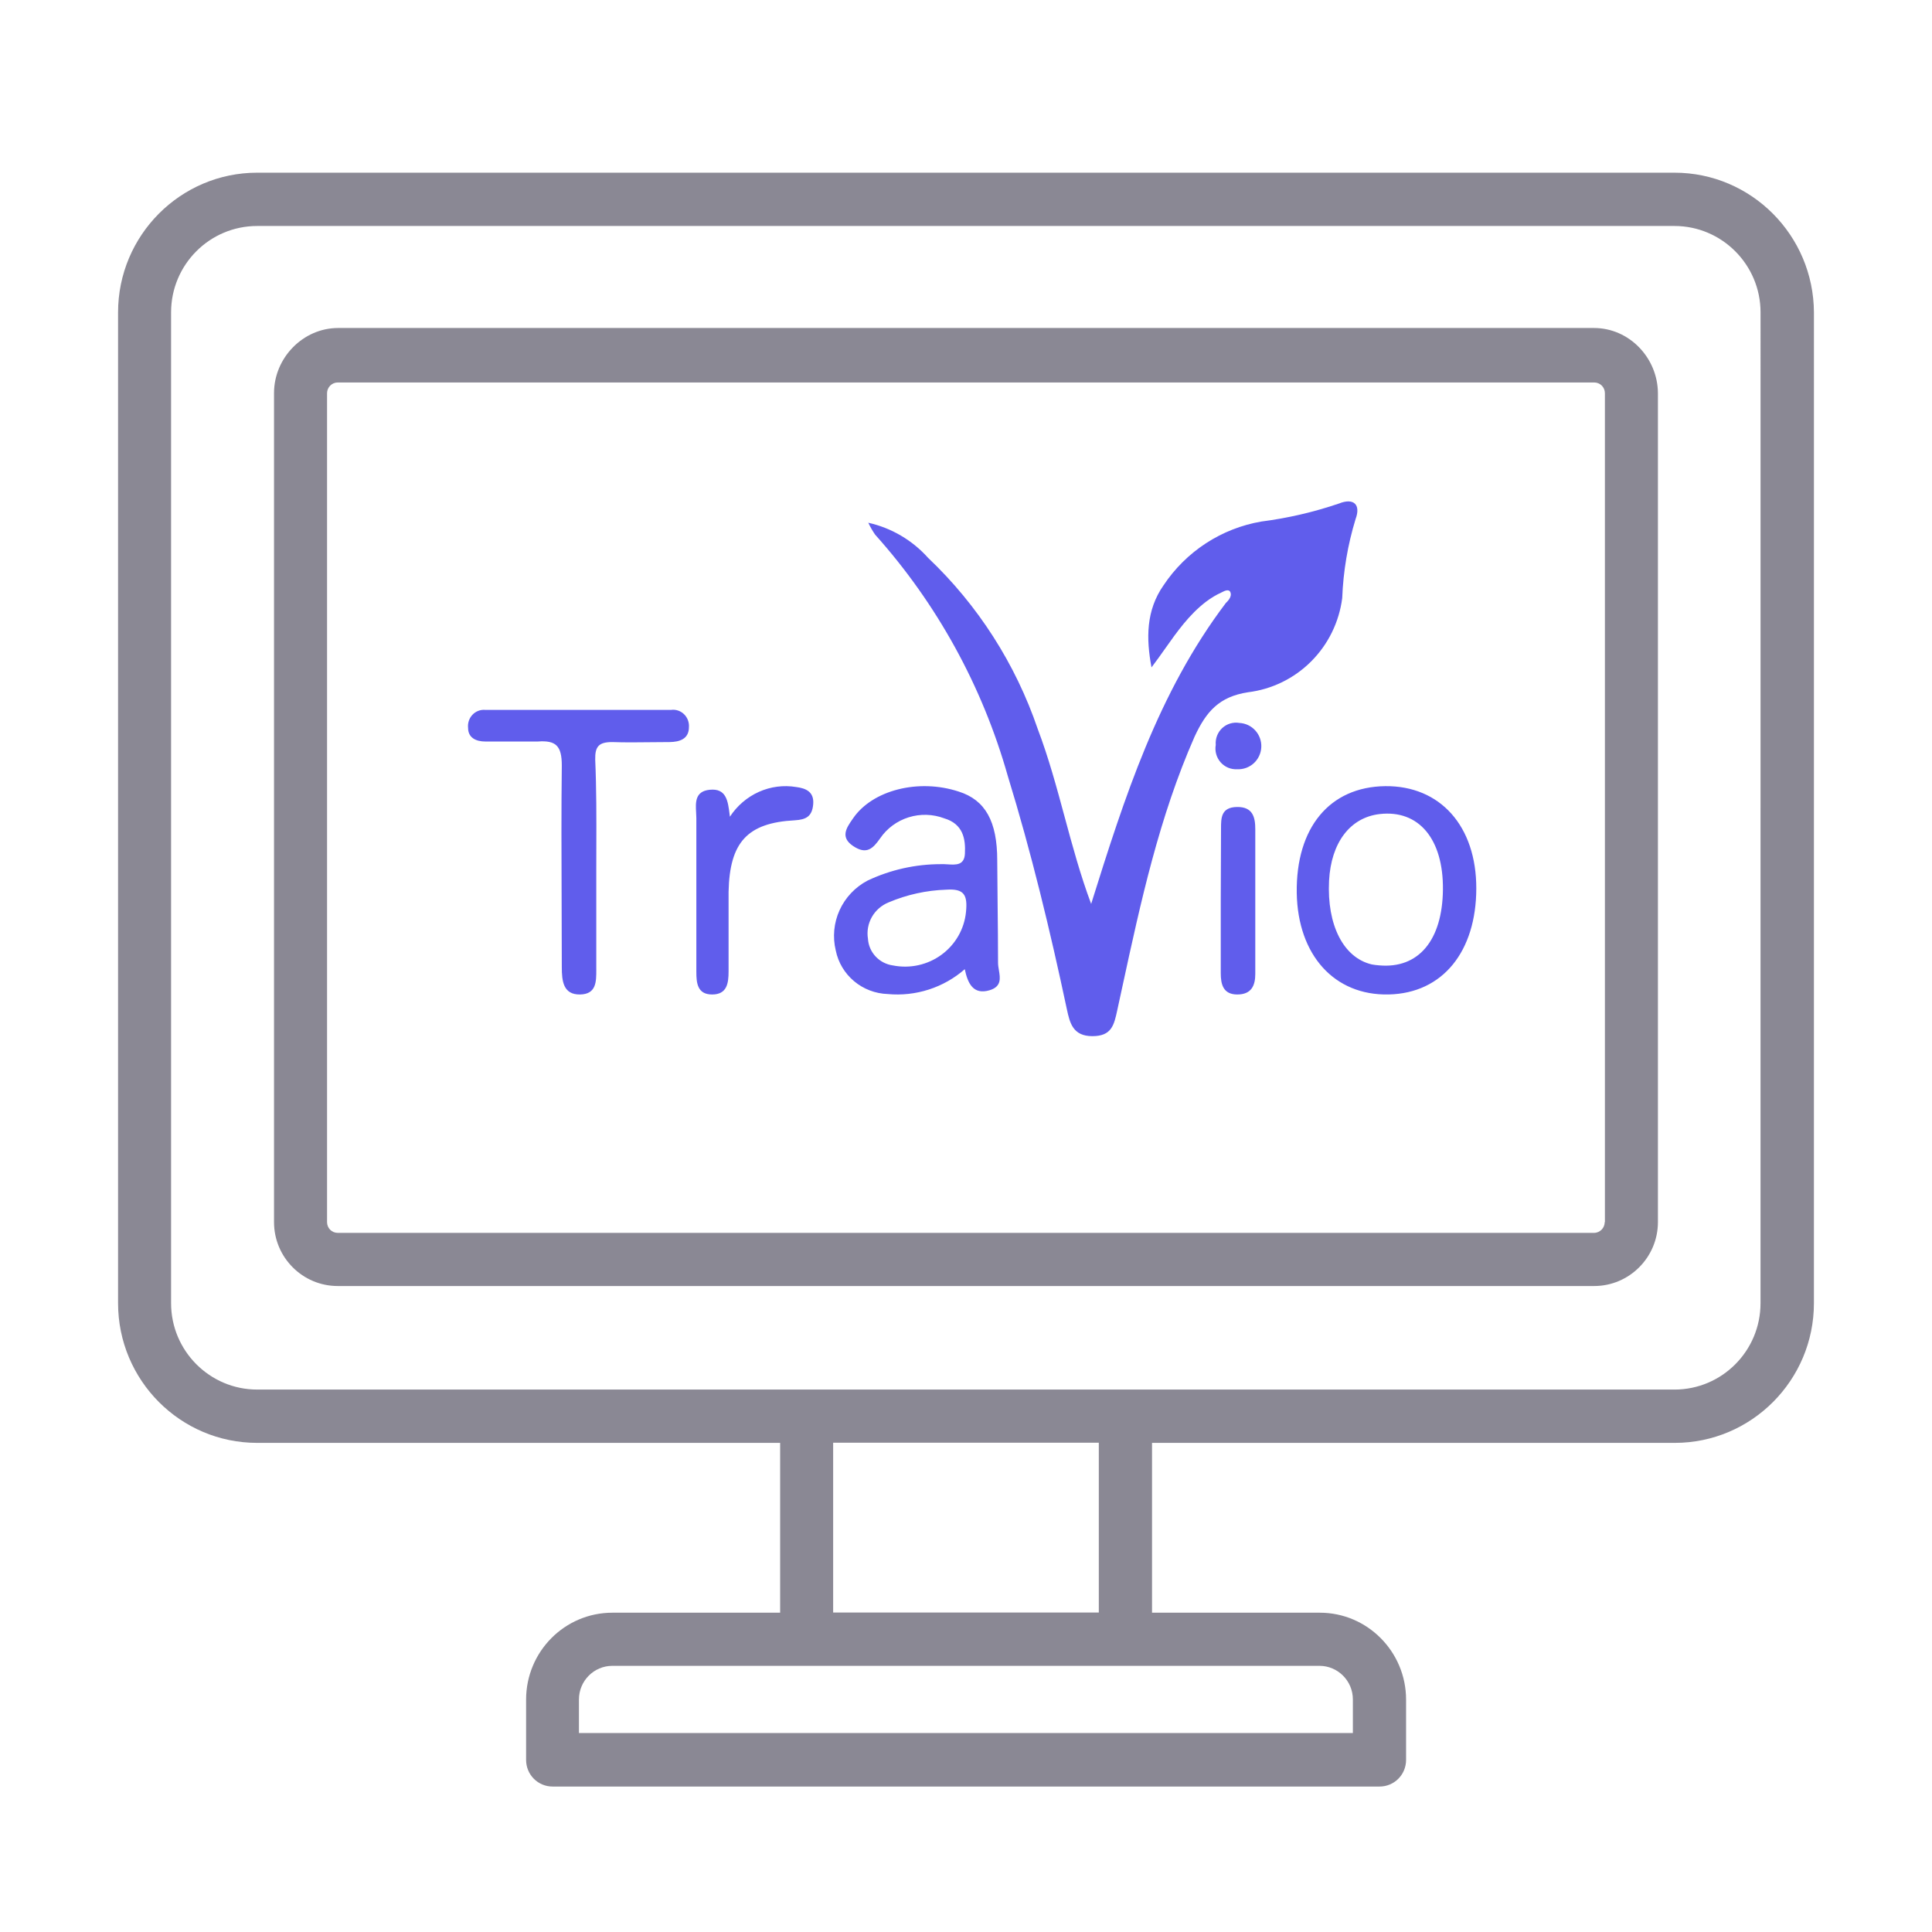 <svg width="180" height="180" viewBox="0 0 180 180" fill="none" xmlns="http://www.w3.org/2000/svg">
<path d="M156.005 16.089H23.959C16.82 16.089 11 21.925 11 29.104V121.416C11 128.595 16.803 134.43 23.959 134.43H72.684V150.252H57.051C52.618 150.252 49.015 153.875 49.015 158.35V163.964C49.015 165.342 50.115 166.448 51.485 166.448H128.531C129.901 166.448 131.001 165.342 131.001 163.964V158.35C131.001 153.892 127.398 150.252 122.965 150.252H107.332V134.43H156.04C163.179 134.43 168.999 128.595 168.999 121.416L169 29.104C168.966 21.925 163.163 16.089 156.006 16.089H156.005ZM122.93 155.202C124.639 155.202 126.044 156.597 126.044 158.333V161.464H53.939V158.333C53.939 156.615 55.326 155.202 57.052 155.202H122.93ZM77.623 150.235V134.413H102.374V150.235H77.623ZM164.024 121.416C164.024 125.856 160.437 129.463 156.004 129.463L23.959 129.462C19.542 129.462 15.939 125.855 15.939 121.415V29.103C15.939 24.662 19.526 21.055 23.959 21.055H156.007C160.423 21.055 164.026 24.662 164.026 29.103L164.024 121.416ZM148.51 30.559H31.501C28.236 30.559 25.53 33.339 25.53 36.623V113.861C25.53 117.144 28.186 119.816 31.468 119.816H148.527C151.791 119.816 154.465 117.145 154.465 113.861V36.638C154.448 33.337 151.792 30.559 148.51 30.559ZM149.507 113.86C149.507 114.404 149.068 114.863 148.509 114.863L31.468 114.864C30.91 114.864 30.471 114.422 30.471 113.861V36.638C30.471 36.093 30.91 35.634 31.468 35.634H148.527C149.085 35.634 149.525 36.076 149.525 36.638L149.526 113.858L149.507 113.86Z" fill="#8A8894"/>
<path fill-rule="evenodd" clip-rule="evenodd" d="M108.529 60.463C109.672 58.845 110.789 57.265 112.36 56.062C112.816 55.715 113.308 55.421 113.829 55.184C114.09 55.046 114.5 54.846 114.637 55.184C114.774 55.523 114.513 55.898 114.214 56.174C107.882 64.535 104.759 74.325 101.661 84.215C100.661 81.546 99.924 78.822 99.189 76.105L99.189 76.105L99.189 76.105C98.443 73.347 97.7 70.597 96.684 67.919C94.614 61.848 91.108 56.376 86.47 51.975C84.995 50.327 83.047 49.183 80.896 48.703C81.077 49.088 81.289 49.457 81.531 49.807C87.297 56.245 91.523 63.929 93.885 72.269C96.087 79.426 97.841 86.709 99.397 94.029C99.67 95.283 99.944 96.536 101.773 96.536C103.572 96.536 103.794 95.505 104.097 94.1L104.112 94.029C104.263 93.339 104.412 92.648 104.562 91.958L104.562 91.958C106.278 84.045 107.995 76.128 111.29 68.646C112.385 66.277 113.592 64.911 116.267 64.497C118.491 64.226 120.562 63.217 122.152 61.628C123.743 60.039 124.763 57.961 125.051 55.723C125.147 53.226 125.565 50.753 126.295 48.365C126.805 47.011 126.121 46.359 124.752 46.911C122.4 47.712 119.974 48.275 117.511 48.591C115.673 48.907 113.917 49.597 112.351 50.618C110.786 51.639 109.443 52.971 108.404 54.532C106.774 56.864 106.774 59.471 107.284 62.178C107.717 61.612 108.124 61.035 108.529 60.463L108.529 60.463L108.529 60.463L108.529 60.463ZM55.554 80.972V90.238L55.555 90.362C55.557 91.46 55.559 92.629 54.041 92.654C52.466 92.679 52.342 91.382 52.342 90.111C52.342 88.022 52.334 85.932 52.325 83.843V83.843C52.309 79.667 52.292 75.492 52.342 71.323C52.342 69.48 51.796 68.959 50.097 69.086H45.222C44.354 69.086 43.61 68.743 43.61 67.815C43.586 67.595 43.609 67.372 43.678 67.163C43.747 66.953 43.86 66.762 44.009 66.602C44.158 66.442 44.339 66.317 44.54 66.237C44.742 66.156 44.957 66.122 45.173 66.137H62.538C62.753 66.11 62.972 66.132 63.178 66.202C63.384 66.272 63.572 66.387 63.73 66.54C63.887 66.693 64.01 66.88 64.089 67.087C64.168 67.294 64.202 67.516 64.187 67.738C64.187 68.87 63.294 69.124 62.389 69.137C61.793 69.137 61.199 69.144 60.605 69.151H60.605H60.604H60.604H60.604H60.604C59.418 69.165 58.233 69.179 57.043 69.137C55.803 69.137 55.43 69.531 55.455 70.764C55.574 73.479 55.566 76.203 55.558 78.928V78.928L55.558 78.928C55.556 79.609 55.554 80.29 55.554 80.972ZM68.003 76.092C68.673 75.07 69.61 74.266 70.704 73.776C71.799 73.286 73.005 73.129 74.183 73.326C75.085 73.441 75.863 73.774 75.764 74.927C75.666 76.079 75.085 76.361 74.059 76.425C69.622 76.656 67.979 78.475 67.88 83.086V90.502C67.88 91.617 67.731 92.654 66.347 92.654C64.963 92.654 64.877 91.565 64.877 90.541V76.22C64.877 76.059 64.867 75.887 64.856 75.71L64.856 75.71C64.802 74.776 64.741 73.722 66.113 73.582C67.673 73.422 67.82 74.611 67.981 75.914L68.003 76.092ZM113.76 77.191C113.76 76.211 113.76 75.208 115.249 75.185C116.738 75.162 116.952 76.164 116.952 77.261V90.742C116.952 91.814 116.599 92.654 115.274 92.654C113.949 92.654 113.735 91.686 113.735 90.672V83.931L113.76 77.191ZM120.815 83.197C120.729 77.1 123.886 73.306 129.063 73.244C134.177 73.194 137.555 76.964 137.543 82.786C137.53 88.609 134.447 92.54 129.381 92.652C124.315 92.764 120.913 88.982 120.815 83.197ZM127.802 89.853C128.029 89.895 128.258 89.924 128.487 89.94C132.183 90.276 134.385 87.576 134.434 82.886C134.483 78.195 132.207 75.421 128.536 75.844C125.783 76.167 124.009 78.506 123.825 82.064C123.617 86.195 125.171 89.231 127.802 89.853ZM92.947 84.384L92.947 84.383C92.931 82.971 92.916 81.559 92.91 80.151C92.91 76.528 91.801 74.536 89.332 73.752C85.552 72.507 81.268 73.627 79.479 76.242L79.422 76.324C78.868 77.124 78.261 78 79.479 78.819C80.739 79.665 81.331 79.055 81.999 78.109C82.635 77.178 83.571 76.486 84.656 76.147C85.74 75.808 86.908 75.841 87.971 76.242C89.722 76.765 89.974 78.146 89.899 79.541C89.84 80.631 89.057 80.579 88.284 80.529C88.069 80.515 87.854 80.501 87.656 80.512C85.292 80.511 82.959 81.034 80.827 82.043C79.674 82.652 78.758 83.621 78.222 84.799C77.686 85.978 77.561 87.298 77.866 88.554C78.092 89.67 78.693 90.678 79.571 91.414C80.449 92.151 81.553 92.573 82.704 92.612C83.998 92.734 85.303 92.591 86.539 92.192C87.774 91.794 88.914 91.149 89.886 90.297C90.163 91.629 90.68 92.7 92.179 92.264C93.323 91.931 93.191 91.143 93.064 90.384C93.025 90.148 92.986 89.915 92.986 89.699C92.986 87.927 92.966 86.154 92.947 84.384ZM89.999 84.969C89.922 85.753 89.678 86.513 89.285 87.199C88.892 87.885 88.358 88.481 87.716 88.951C87.075 89.42 86.342 89.751 85.563 89.923C84.784 90.095 83.978 90.103 83.196 89.948C82.576 89.863 82.005 89.569 81.58 89.115C81.155 88.661 80.902 88.076 80.865 87.458C80.752 86.762 80.881 86.048 81.231 85.433C81.581 84.819 82.132 84.339 82.793 84.072C84.495 83.349 86.32 82.948 88.173 82.889C89.811 82.778 90.163 83.363 89.999 84.969ZM113.39 68.545C113.286 68.816 113.244 69.108 113.269 69.399C113.218 69.686 113.232 69.982 113.311 70.264C113.389 70.545 113.531 70.805 113.723 71.024C113.916 71.242 114.156 71.414 114.424 71.525C114.693 71.637 114.983 71.685 115.272 71.667C115.553 71.681 115.834 71.638 116.099 71.542C116.364 71.445 116.607 71.298 116.815 71.107C117.023 70.916 117.191 70.686 117.311 70.429C117.431 70.173 117.499 69.895 117.512 69.612C117.525 69.329 117.483 69.046 117.387 68.779C117.292 68.512 117.145 68.267 116.955 68.058C116.766 67.848 116.537 67.678 116.283 67.558C116.028 67.437 115.753 67.369 115.472 67.355C115.187 67.306 114.894 67.324 114.617 67.406C114.34 67.489 114.085 67.635 113.872 67.832C113.66 68.029 113.495 68.273 113.39 68.545Z" fill="#605DEC"/>
</svg>
